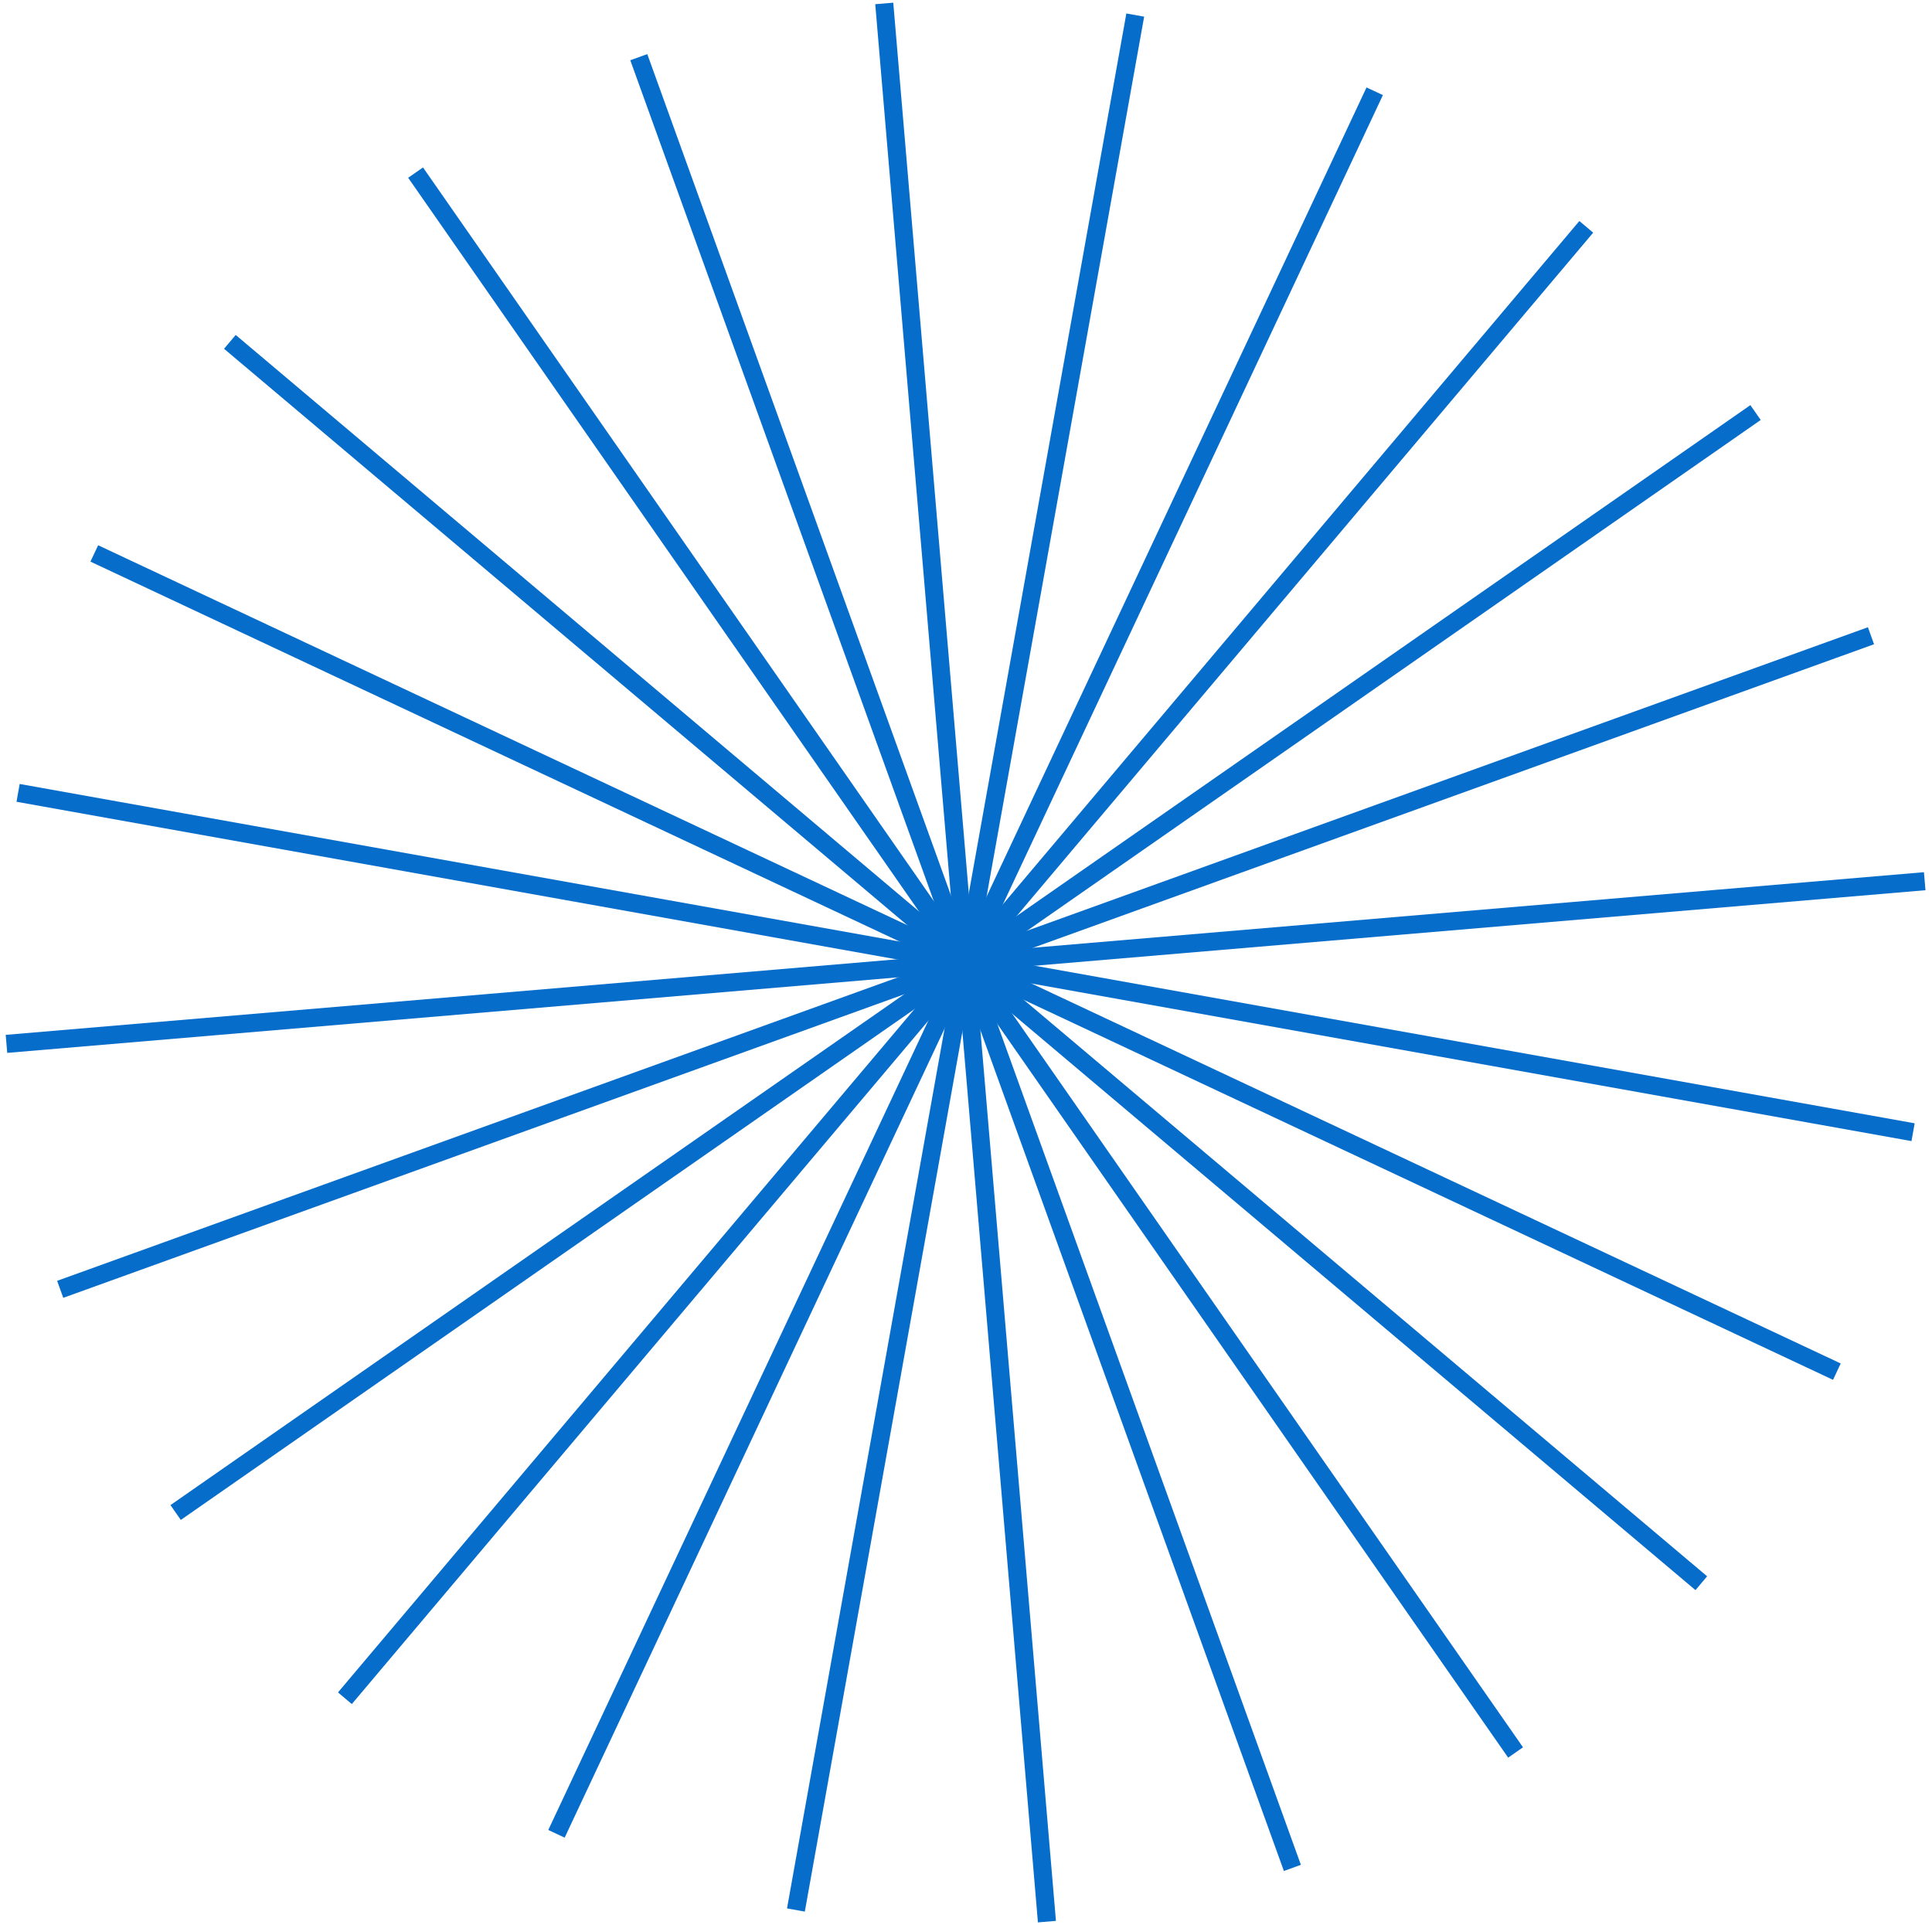 <svg width="281" height="280" viewBox="0 0 281 280" fill="none" xmlns="http://www.w3.org/2000/svg">
<path d="M220.435 254.896L60.445 25.105" stroke="url(#paint0_linear_129_412)" stroke-width="2.63"/>
<path d="M187.971 271.684L92.908 8.316" stroke="url(#paint1_linear_129_412)" stroke-width="2.63"/>
<path d="M152.271 279.498L128.611 0.501" stroke="url(#paint2_linear_129_412)" stroke-width="2.63"/>
<path d="M115.762 277.808L165.117 2.192" stroke="url(#paint3_linear_129_412)" stroke-width="2.63"/>
<path d="M80.936 266.725L199.945 13.275" stroke="url(#paint4_linear_129_412)" stroke-width="2.63"/>
<path d="M50.164 247.006L230.716 32.993" stroke="url(#paint5_linear_129_412)" stroke-width="2.63"/>
<path d="M25.545 219.995L255.335 60.005" stroke="url(#paint6_linear_129_412)" stroke-width="2.63"/>
<path d="M8.756 187.531L272.124 92.468" stroke="url(#paint7_linear_129_412)" stroke-width="2.63"/>
<path d="M0.941 151.83L279.939 128.17" stroke="url(#paint8_linear_129_412)" stroke-width="2.63"/>
<path d="M2.632 115.322L278.248 164.677" stroke="url(#paint9_linear_129_412)" stroke-width="2.63"/>
<path d="M13.715 80.496L267.165 199.505" stroke="url(#paint10_linear_129_412)" stroke-width="2.63"/>
<path d="M33.434 49.724L247.446 230.276" stroke="url(#paint11_linear_129_412)" stroke-width="2.63"/>
<defs>
<linearGradient id="paint0_linear_129_412" x1="-nan" y1="-nan" x2="-nan" y2="-nan" gradientUnits="userSpaceOnUse">
<stop stop-color="#076DCB"/>
<stop offset="0.93" stop-color="#088CD6"/>
</linearGradient>
<linearGradient id="paint1_linear_129_412" x1="-nan" y1="-nan" x2="-nan" y2="-nan" gradientUnits="userSpaceOnUse">
<stop stop-color="#076DCB"/>
<stop offset="0.93" stop-color="#088CD6"/>
</linearGradient>
<linearGradient id="paint2_linear_129_412" x1="-nan" y1="-nan" x2="-nan" y2="-nan" gradientUnits="userSpaceOnUse">
<stop stop-color="#076DCB"/>
<stop offset="0.93" stop-color="#088CD6"/>
</linearGradient>
<linearGradient id="paint3_linear_129_412" x1="-nan" y1="-nan" x2="-nan" y2="-nan" gradientUnits="userSpaceOnUse">
<stop stop-color="#076DCB"/>
<stop offset="0.93" stop-color="#088CD6"/>
</linearGradient>
<linearGradient id="paint4_linear_129_412" x1="-nan" y1="-nan" x2="-nan" y2="-nan" gradientUnits="userSpaceOnUse">
<stop stop-color="#076DCB"/>
<stop offset="0.93" stop-color="#088CD6"/>
</linearGradient>
<linearGradient id="paint5_linear_129_412" x1="-nan" y1="-nan" x2="-nan" y2="-nan" gradientUnits="userSpaceOnUse">
<stop stop-color="#076DCB"/>
<stop offset="0.93" stop-color="#088CD6"/>
</linearGradient>
<linearGradient id="paint6_linear_129_412" x1="-nan" y1="-nan" x2="-nan" y2="-nan" gradientUnits="userSpaceOnUse">
<stop stop-color="#076DCB"/>
<stop offset="0.93" stop-color="#088CD6"/>
</linearGradient>
<linearGradient id="paint7_linear_129_412" x1="-nan" y1="-nan" x2="-nan" y2="-nan" gradientUnits="userSpaceOnUse">
<stop stop-color="#076DCB"/>
<stop offset="0.93" stop-color="#088CD6"/>
</linearGradient>
<linearGradient id="paint8_linear_129_412" x1="-nan" y1="-nan" x2="-nan" y2="-nan" gradientUnits="userSpaceOnUse">
<stop stop-color="#076DCB"/>
<stop offset="0.93" stop-color="#088CD6"/>
</linearGradient>
<linearGradient id="paint9_linear_129_412" x1="-nan" y1="-nan" x2="-nan" y2="-nan" gradientUnits="userSpaceOnUse">
<stop stop-color="#076DCB"/>
<stop offset="0.93" stop-color="#088CD6"/>
</linearGradient>
<linearGradient id="paint10_linear_129_412" x1="-nan" y1="-nan" x2="-nan" y2="-nan" gradientUnits="userSpaceOnUse">
<stop stop-color="#076DCB"/>
<stop offset="0.93" stop-color="#088CD6"/>
</linearGradient>
<linearGradient id="paint11_linear_129_412" x1="-nan" y1="-nan" x2="-nan" y2="-nan" gradientUnits="userSpaceOnUse">
<stop stop-color="#076DCB"/>
<stop offset="0.93" stop-color="#088CD6"/>
</linearGradient>
</defs>
</svg>
